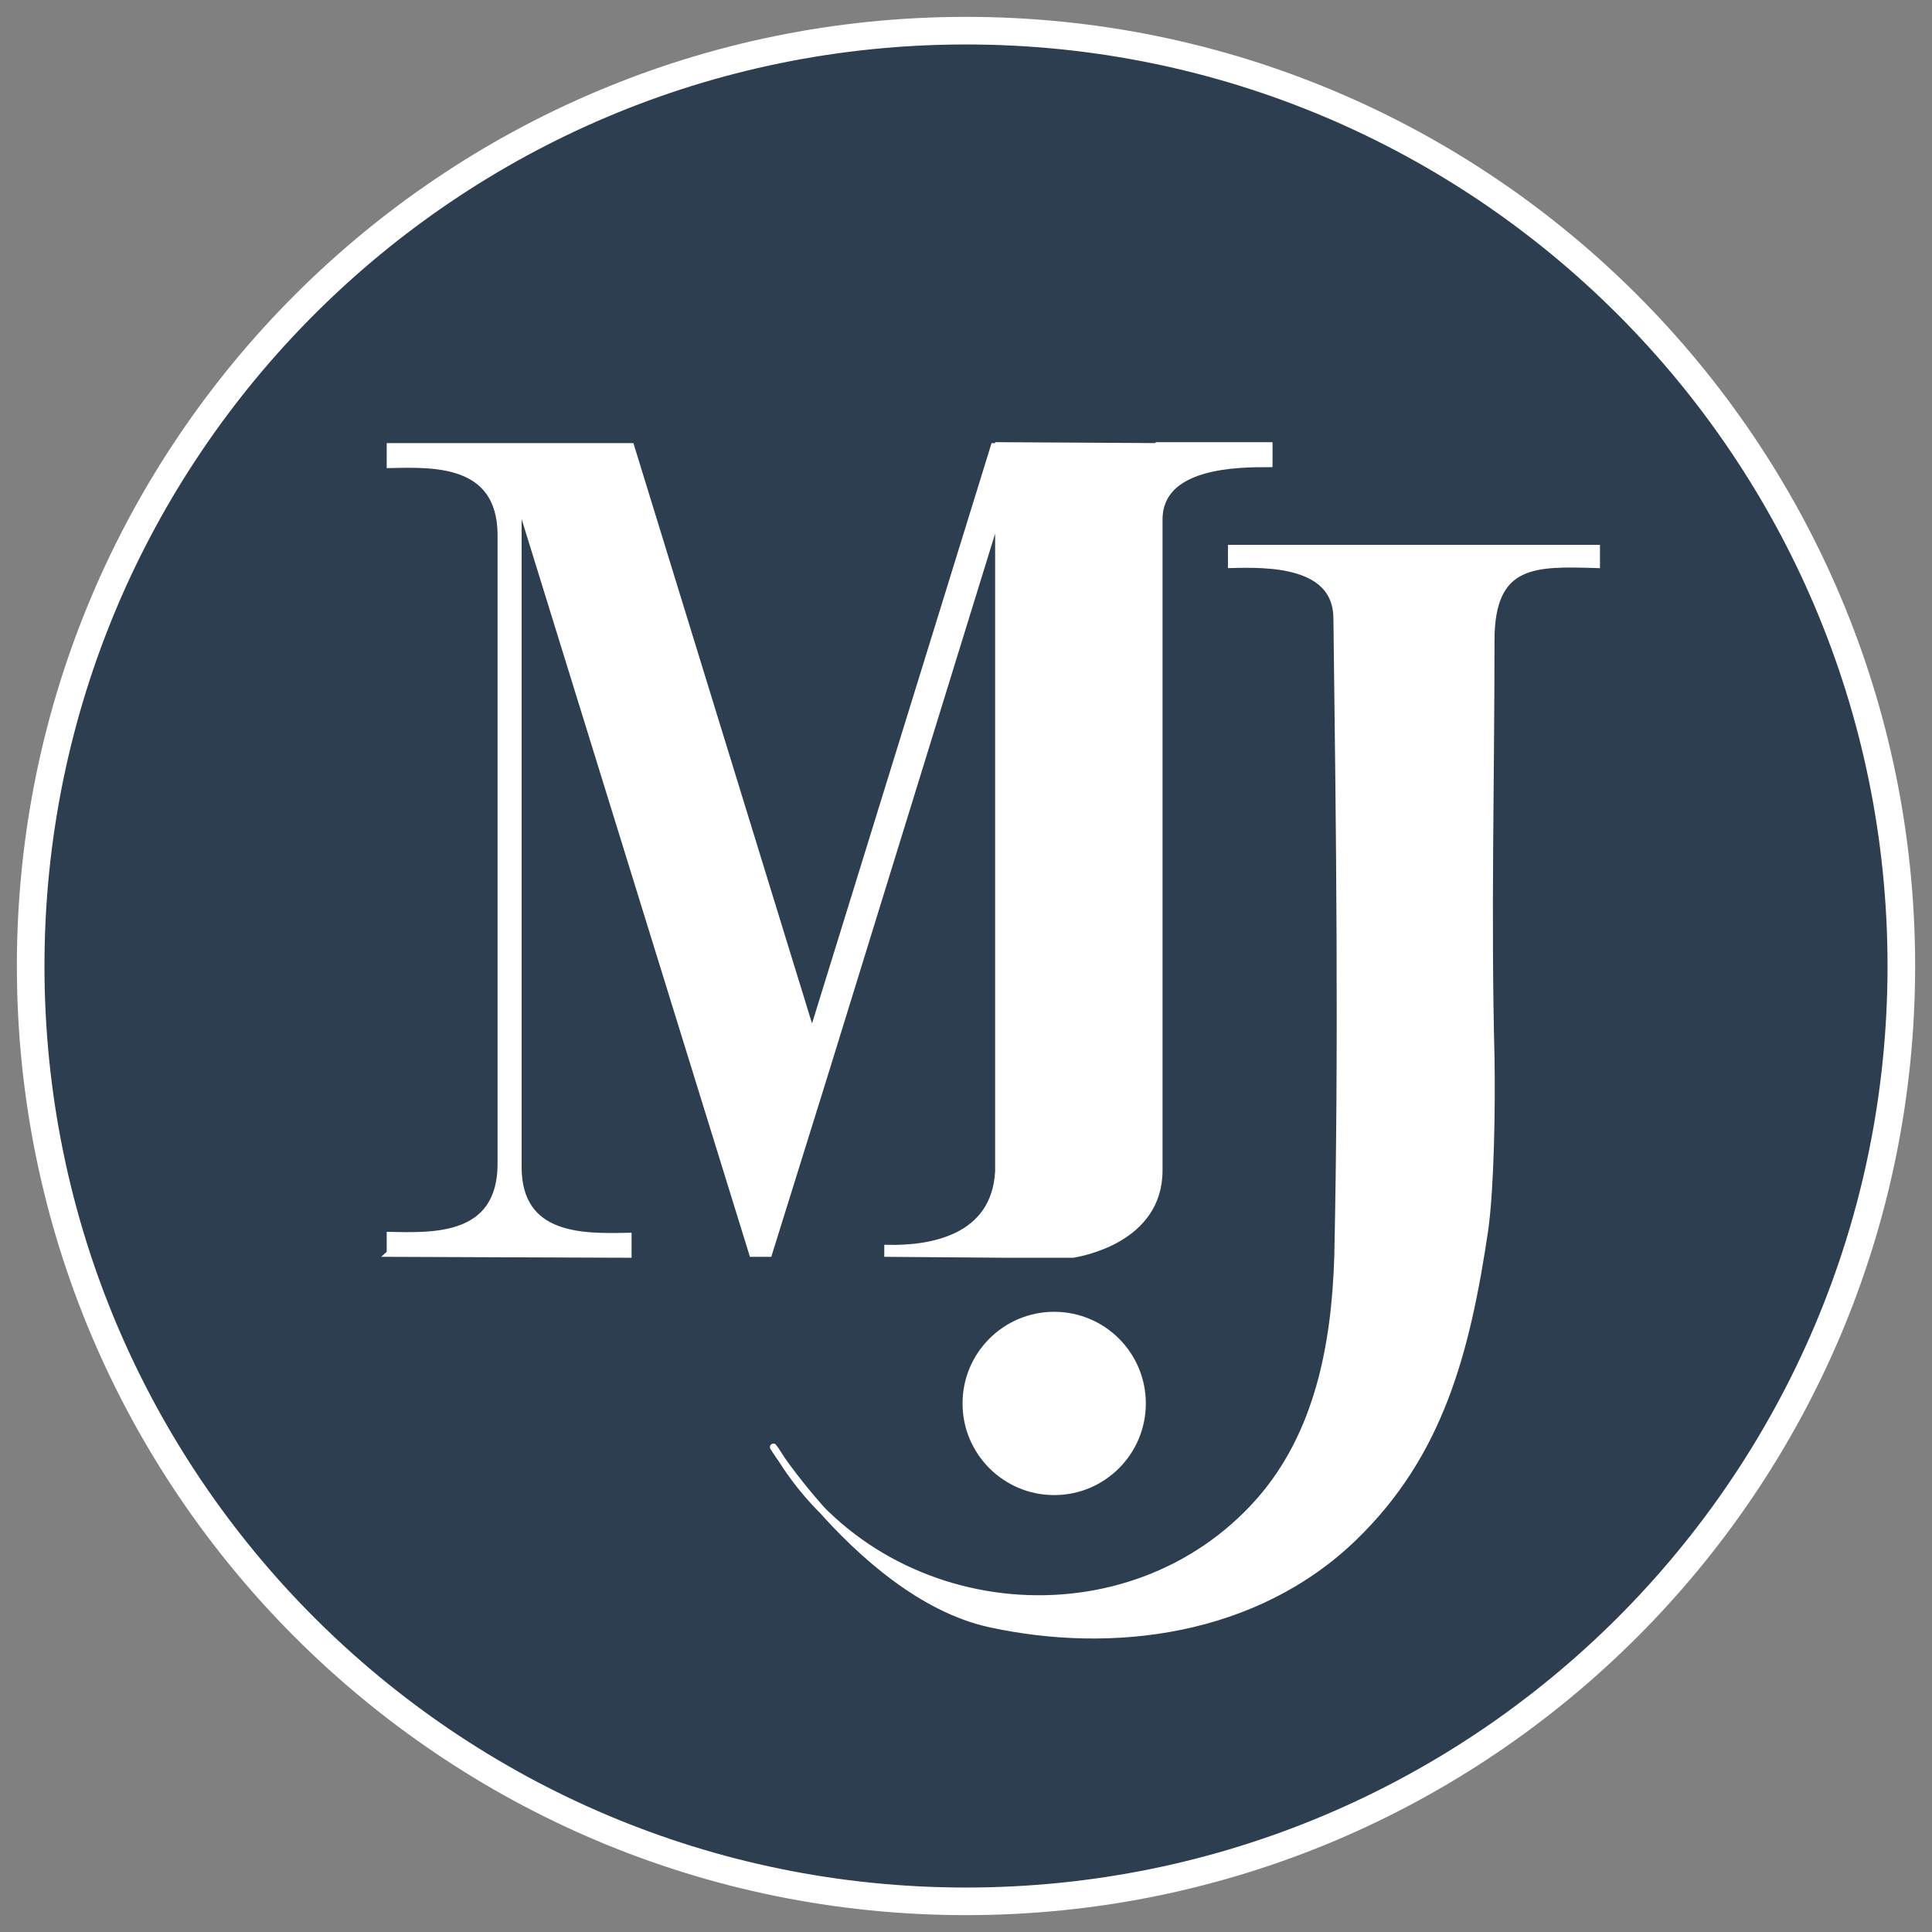 <svg width="63" height="63" viewBox="0 0 63 63" fill="none" xmlns="http://www.w3.org/2000/svg">
<rect x="0" y="0" width="63" height="63" fill="#808080" stroke="none"/>
<mask id="mask0_205_237" style="mask-type:luminance" maskUnits="userSpaceOnUse" x="0" y="0" width="63" height="63">
<path d="M63 0H0V63H63V0Z" fill="white"/>
</mask>
<g mask="url(#mask0_205_237)">
<path d="M31.5 62C48.345 62 62 48.345 62 31.5C62 14.655 48.345 1 31.5 1C14.655 1 1 14.655 1 31.5C1 48.345 14.655 62 31.5 62Z" fill="#2C3E50" stroke="white" stroke-width="0.9" stroke-miterlimit="10"/>
<path d="M12.723 40.87V40.283C14.134 40.312 16.309 40.4 16.338 37.99V17.413C16.309 15.032 14.134 15.12 12.723 15.15V14.562H20.571L26.479 33.757L32.417 14.562H32.564V14.532L37.796 14.562V14.532H41.383V15.12C40.383 15.12 37.796 15.12 37.796 16.943V38.167C37.796 40.43 35.22 40.859 34.989 40.901H32.791L28.948 40.871V40.706C30.329 40.735 32.446 40.401 32.563 38.196V16.65L26.89 35.022L25.067 40.871H24.538L16.896 16.179V38.049C16.896 40.401 19.042 40.342 20.482 40.312V40.901L12.722 40.871L12.723 40.87Z" fill="white" stroke="white" stroke-width="0.226" stroke-miterlimit="10"/>
<path d="M52.06 17.882V18.411C50.062 18.352 48.621 18.293 48.621 20.88C48.621 25.407 48.503 29.933 48.621 34.46C48.65 36.077 48.609 38.696 48.42 40.077C47.819 44.146 46.938 47.42 44.163 50.117C40.946 53.242 36.268 53.821 32.277 52.95C27.8 51.973 24.252 45.63 25.457 47.541C28.867 53.008 36.835 53.738 41.068 48.947C42.979 46.772 43.535 43.867 43.623 40.956C43.77 34.048 43.682 27.081 43.594 20.173C43.594 18.351 41.331 18.38 40.155 18.41V17.881H52.06L52.06 17.882Z" fill="white" stroke="white" stroke-width="0.226" stroke-miterlimit="10"/>
<path d="M34.376 48.64C35.964 48.64 37.251 47.352 37.251 45.764C37.251 44.176 35.964 42.889 34.376 42.889C32.788 42.889 31.5 44.176 31.5 45.764C31.5 47.352 32.788 48.64 34.376 48.64Z" fill="white" stroke="white" stroke-width="0.226" stroke-miterlimit="10"/>
</g>
</svg>
